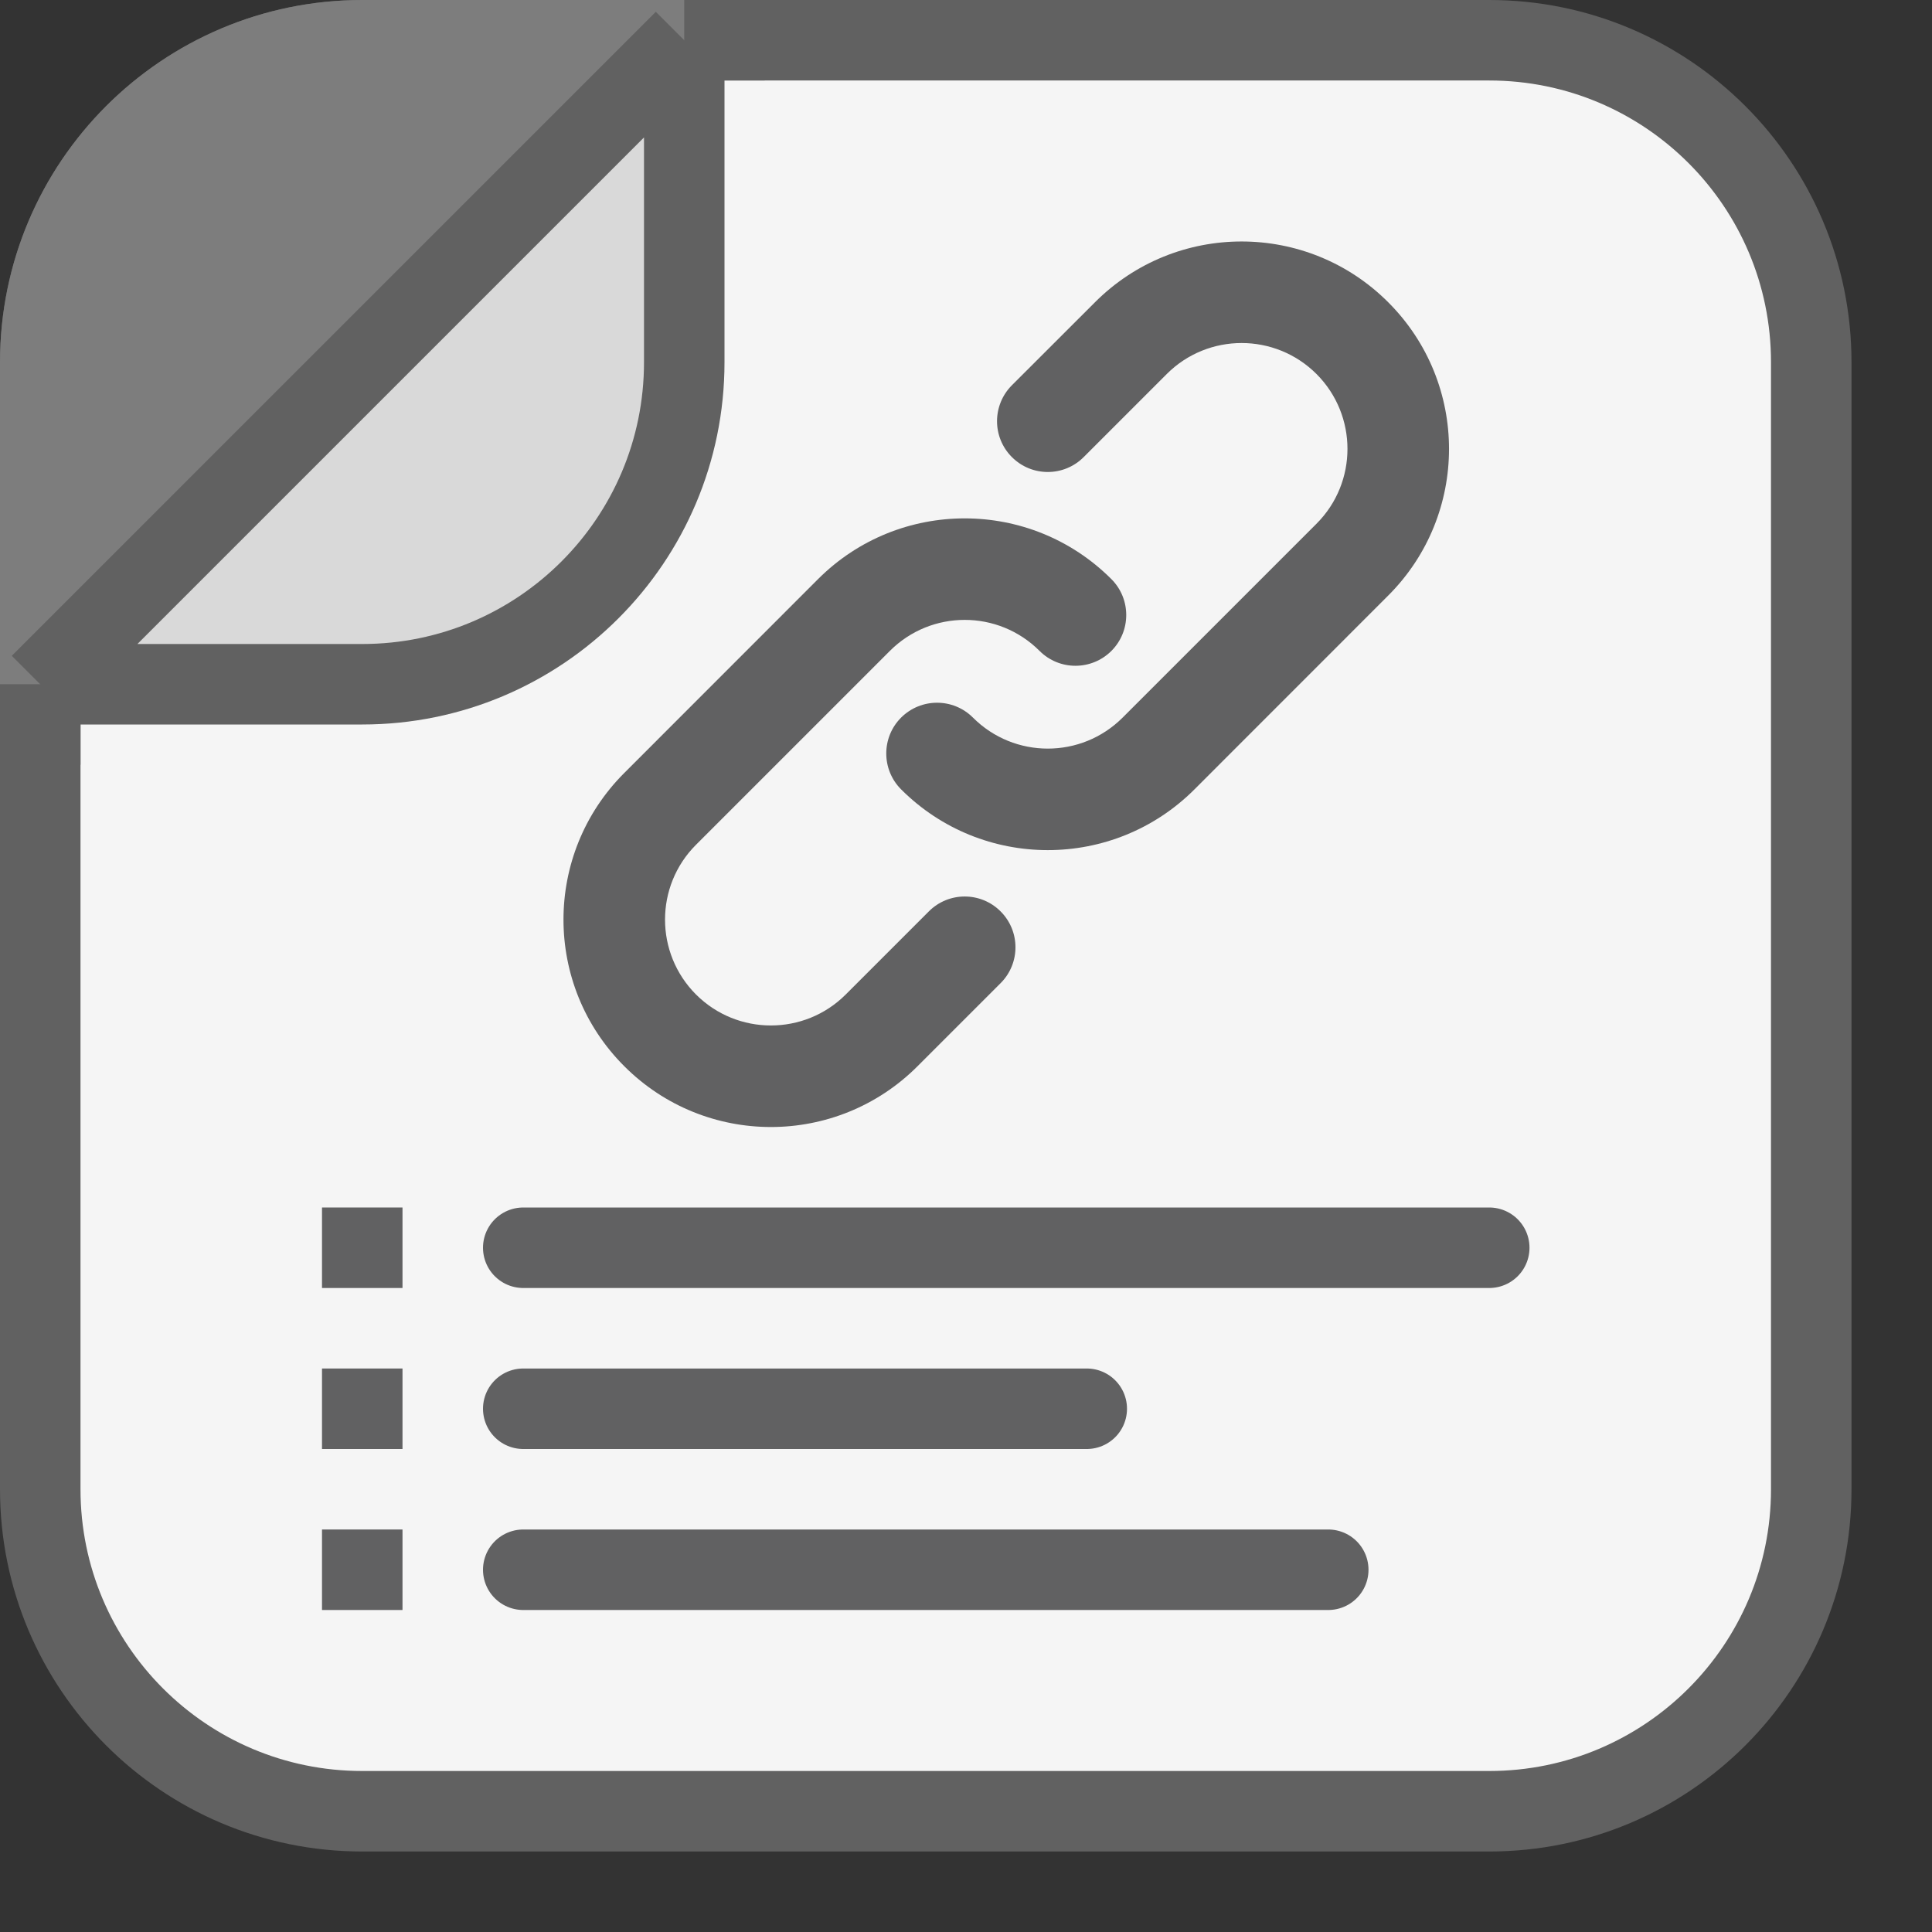 <svg width="24" height="24" viewBox="0 0 24 24" fill="none" xmlns="http://www.w3.org/2000/svg">
<rect x="0" y="0" width="24" height="24" fill="#333333" stroke="none"/>
<path d="M22.5 4.5C22.5 2.291 20.709 0.5 18.5 0.5H4.5C2.291 0.5 0.5 2.291 0.5 4.5V18.5C0.5 20.709 2.291 22.5 4.5 22.5H18.5C20.709 22.5 22.5 20.709 22.5 18.5V4.5Z" fill="#F5F5F5" stroke="#616161"/>
<path d="M6.5 15.5H18.5M6.5 17.5H13.5M6.5 19.5H16.5" stroke="#616162" stroke-linecap="round" stroke-linejoin="round"/>
<path d="M4 15H5V16H4V15Z" fill="#616162"/>
<path d="M4 17H5V18H4V17Z" fill="#616162"/>
<path d="M4 19H5V20H4V19Z" fill="#616162"/>
<path fill-rule="evenodd" clip-rule="evenodd" d="M12.914 8.086C12.4 7.572 11.568 7.572 11.054 8.086L8.646 10.494C8.133 11.007 8.133 11.84 8.646 12.354C9.16 12.867 9.993 12.867 10.506 12.354L11.538 11.322C11.784 11.075 12.184 11.075 12.43 11.322C12.676 11.568 12.676 11.967 12.43 12.213L11.398 13.245C10.392 14.252 8.761 14.252 7.755 13.245C6.748 12.239 6.748 10.608 7.755 9.602L10.162 7.194C11.168 6.188 12.8 6.188 13.806 7.194C14.052 7.44 14.052 7.84 13.806 8.086C13.559 8.332 13.16 8.332 12.914 8.086Z" fill="#616162"/>
<path fill-rule="evenodd" clip-rule="evenodd" d="M12.086 8.914C12.6 9.428 13.432 9.428 13.946 8.914L16.354 6.506C16.867 5.993 16.867 5.16 16.354 4.646C15.84 4.133 15.007 4.133 14.494 4.646L13.462 5.678C13.216 5.925 12.816 5.925 12.57 5.678C12.324 5.432 12.324 5.033 12.57 4.786L13.602 3.755C14.608 2.748 16.239 2.748 17.245 3.755C18.252 4.761 18.252 6.392 17.245 7.398L14.838 9.806C13.832 10.812 12.2 10.812 11.194 9.806C10.948 9.56 10.948 9.16 11.194 8.914C11.441 8.668 11.84 8.668 12.086 8.914Z" fill="#616162"/>
<path d="M0.5 4.5V8L8 0.5L4.5 0.5C2.291 0.5 0.5 2.291 0.5 4.5Z" fill="#7D7D7D" stroke="#7D7D7D"/>
<path d="M8.5 4.5V0.5L0.5 8.5H4.5C6.709 8.5 8.5 6.709 8.5 4.5Z" fill="#D9D9D9"/>
<path d="M8.5 0.5V4.5C8.5 6.709 6.709 8.5 4.5 8.5H0.5M8.5 0.5H9.5M8.5 0.5L0.5 8.5M0.5 8.5V9.5" stroke="#616161" stroke-linejoin="round"/>
</svg>

